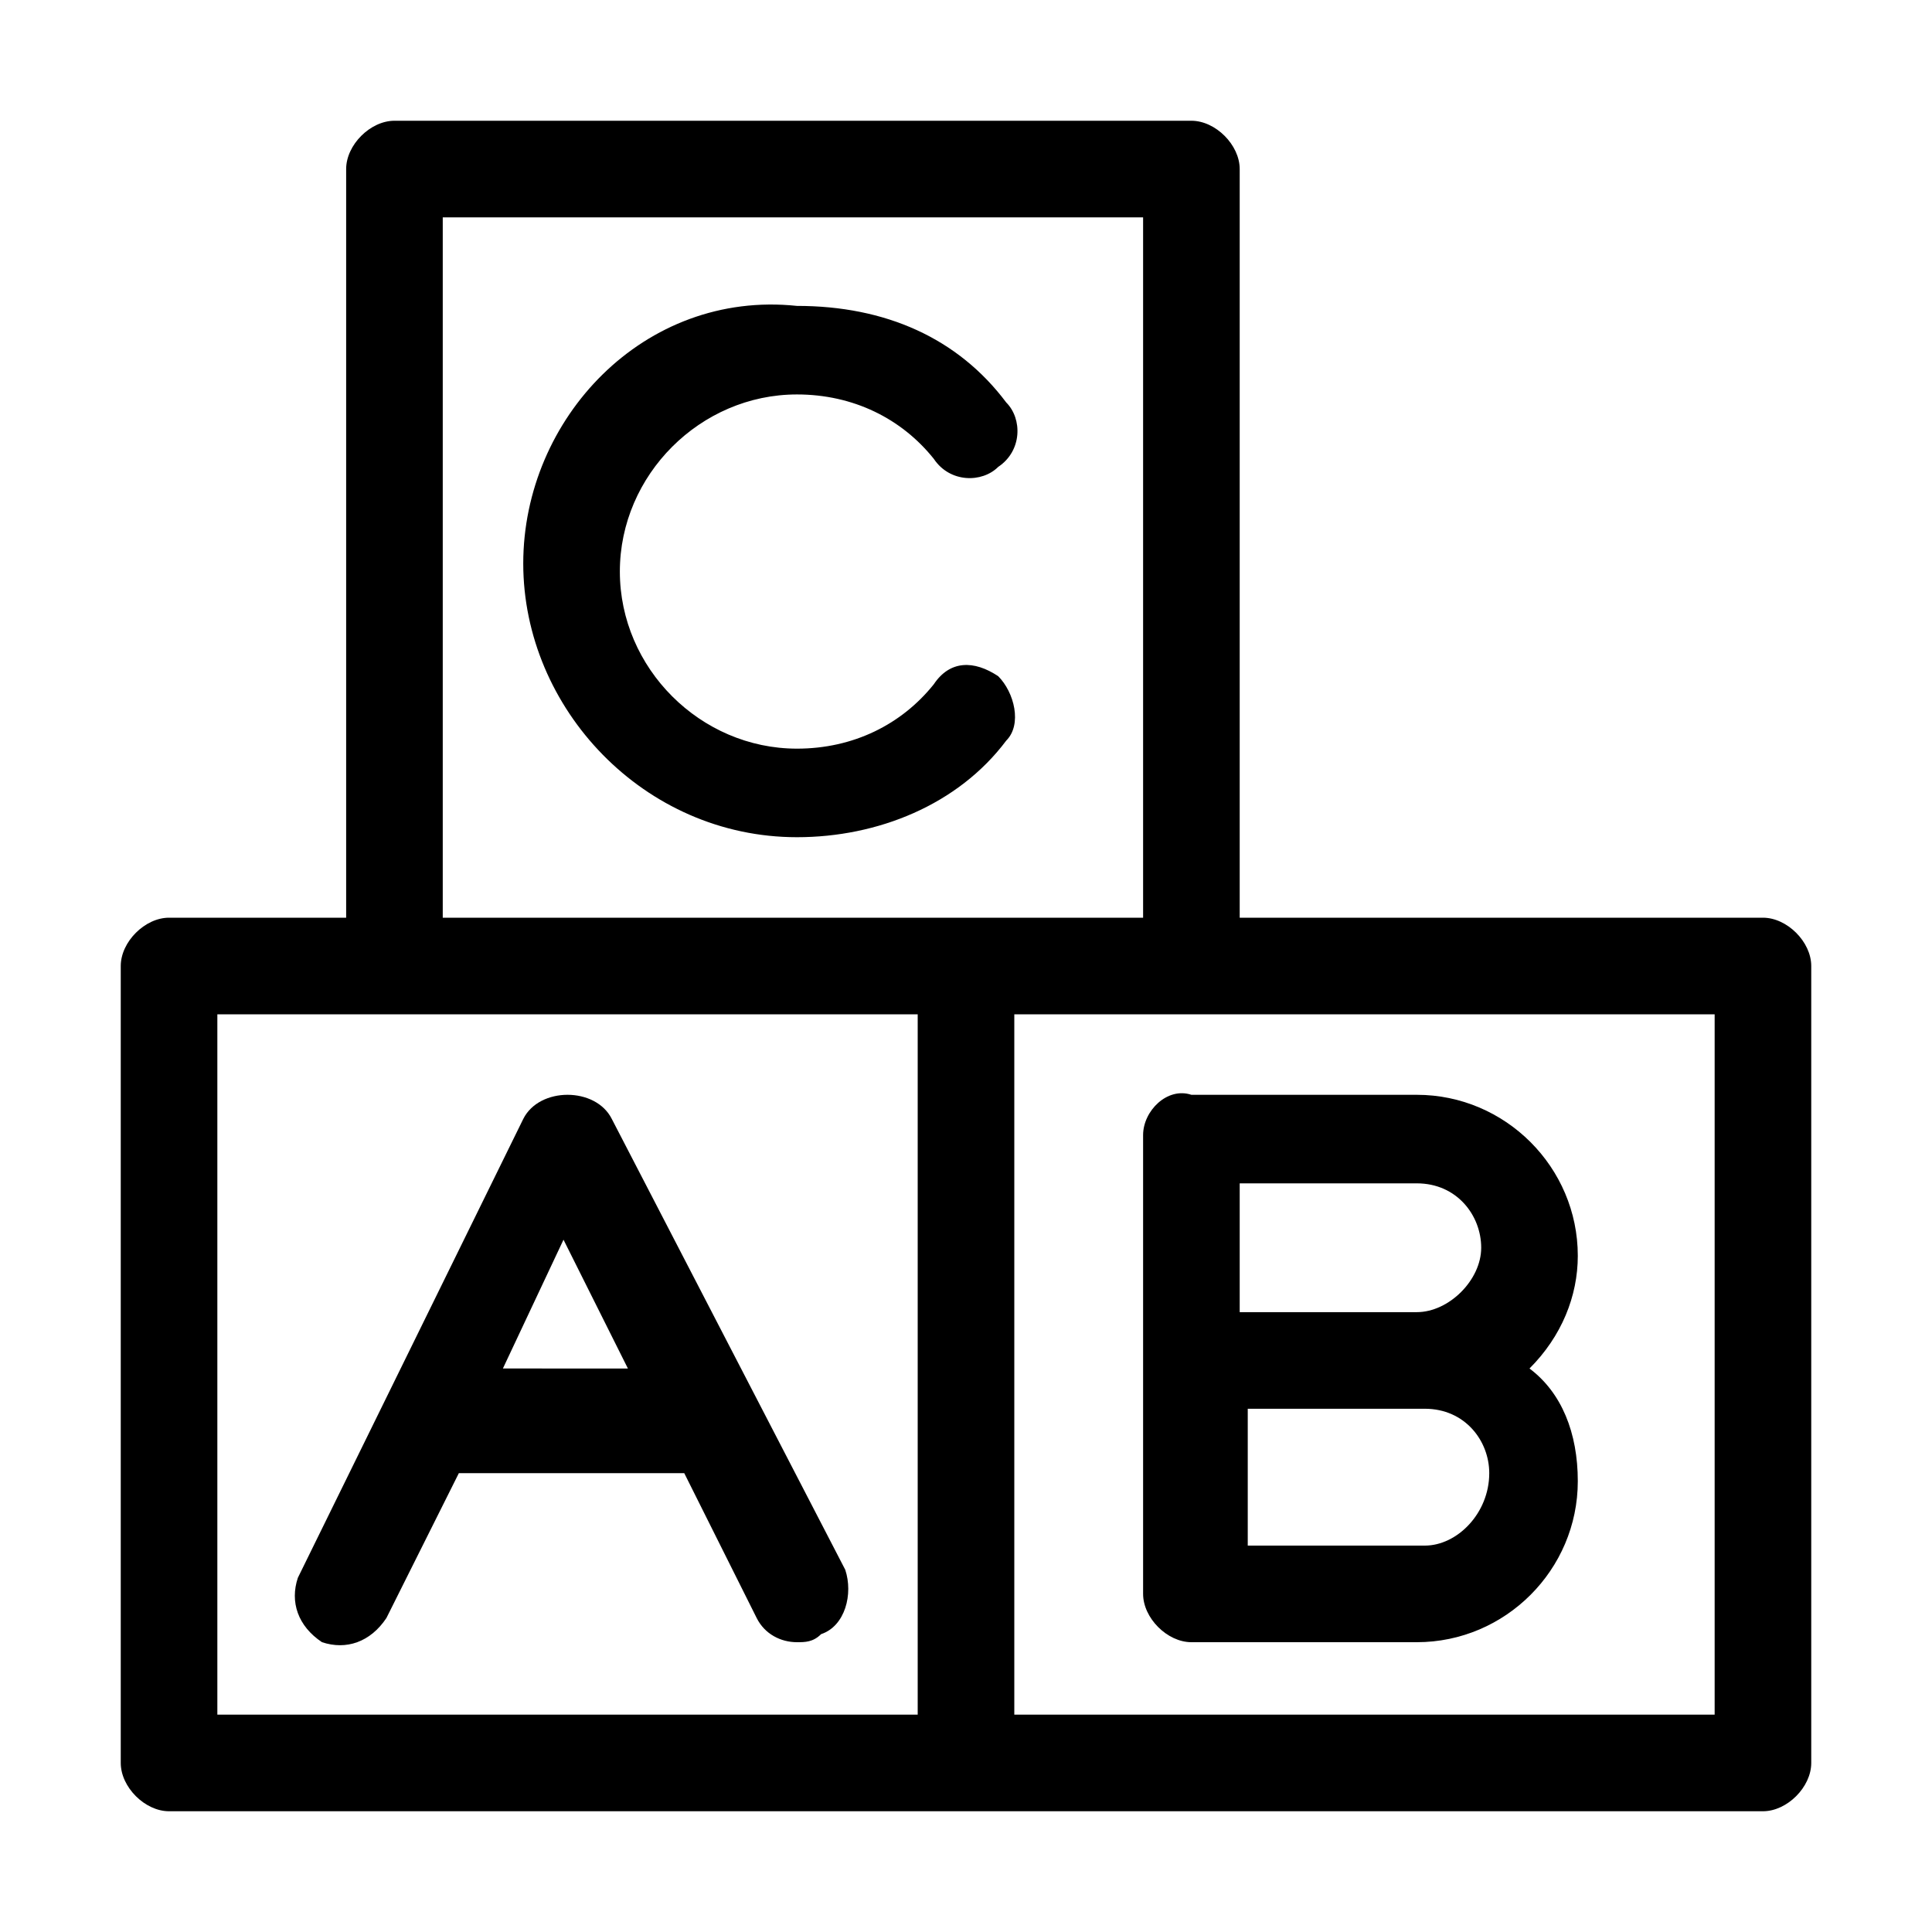 <?xml version="1.0" encoding="utf-8"?>
<!-- Generator: Adobe Illustrator 25.4.1, SVG Export Plug-In . SVG Version: 6.00 Build 0)  -->
<svg version="1.1" id="Layer_1" xmlns="http://www.w3.org/2000/svg" xmlns:xlink="http://www.w3.org/1999/xlink" x="0px" y="0px"
	 viewBox="0 0 24 24" style="enable-background:new 0 0 24 24;" xml:space="preserve">
<g>
	<path d="M21.9,11.4h-6.5V2.1c0-0.3-0.3-0.6-0.6-0.6H4.9c-0.3,0-0.6,0.3-0.6,0.6v9.3H2.1c-0.3,0-0.6,0.3-0.6,0.6v9.9
		c0,0.3,0.3,0.6,0.6,0.6H12h9.9c0.3,0,0.6-0.3,0.6-0.6V12C22.5,11.7,22.2,11.4,21.9,11.4z M5.5,2.7h8.7v8.7H12H5.5V2.7z M2.7,12.6
		h2.2h6.5v8.7H2.7V12.6z M21.3,21.3h-8.7v-8.7h2.2h6.5V21.3z"/>
	<path d="M7.6,13.9c-0.2-0.4-0.9-0.4-1.1,0l-2.8,5.7c-0.1,0.3,0,0.6,0.3,0.8c0.3,0.1,0.6,0,0.8-0.3l0.9-1.8h2.8l0.9,1.8
		c0.1,0.2,0.3,0.3,0.5,0.3c0.1,0,0.2,0,0.3-0.1c0.3-0.1,0.4-0.5,0.3-0.8L7.6,13.9z M6.2,17.1L7,15.4l0.8,1.6H6.2z"/>
	<path d="M12.4,8.4c-0.3-0.2-0.6-0.2-0.8,0.1c-0.4,0.5-1,0.8-1.7,0.8c-1.2,0-2.2-1-2.2-2.2s1-2.2,2.2-2.2c0.7,0,1.3,0.3,1.7,0.8
		c0.2,0.3,0.6,0.3,0.8,0.1c0.3-0.2,0.3-0.6,0.1-0.8c-0.6-0.8-1.5-1.2-2.6-1.2C8,3.6,6.5,5.2,6.5,7s1.5,3.4,3.4,3.4
		c1,0,2-0.4,2.6-1.2C12.7,9,12.6,8.6,12.4,8.4z"/>
	<path d="M14.2,14.1V17v2.8c0,0.3,0.3,0.6,0.6,0.6h2.8c1.1,0,2-0.9,2-2c0-0.6-0.2-1.1-0.6-1.4c0.4-0.4,0.6-0.9,0.6-1.4
		c0-1.1-0.9-2-2-2h-2.8C14.5,13.5,14.2,13.8,14.2,14.1z M17.7,19.2h-2.2v-1.7h2.2c0.5,0,0.8,0.4,0.8,0.8
		C18.5,18.8,18.1,19.2,17.7,19.2z M15.4,14.7h2.2c0.5,0,0.8,0.4,0.8,0.8s-0.4,0.8-0.8,0.8h-2.2V14.7z"/>
</g>
</svg>
